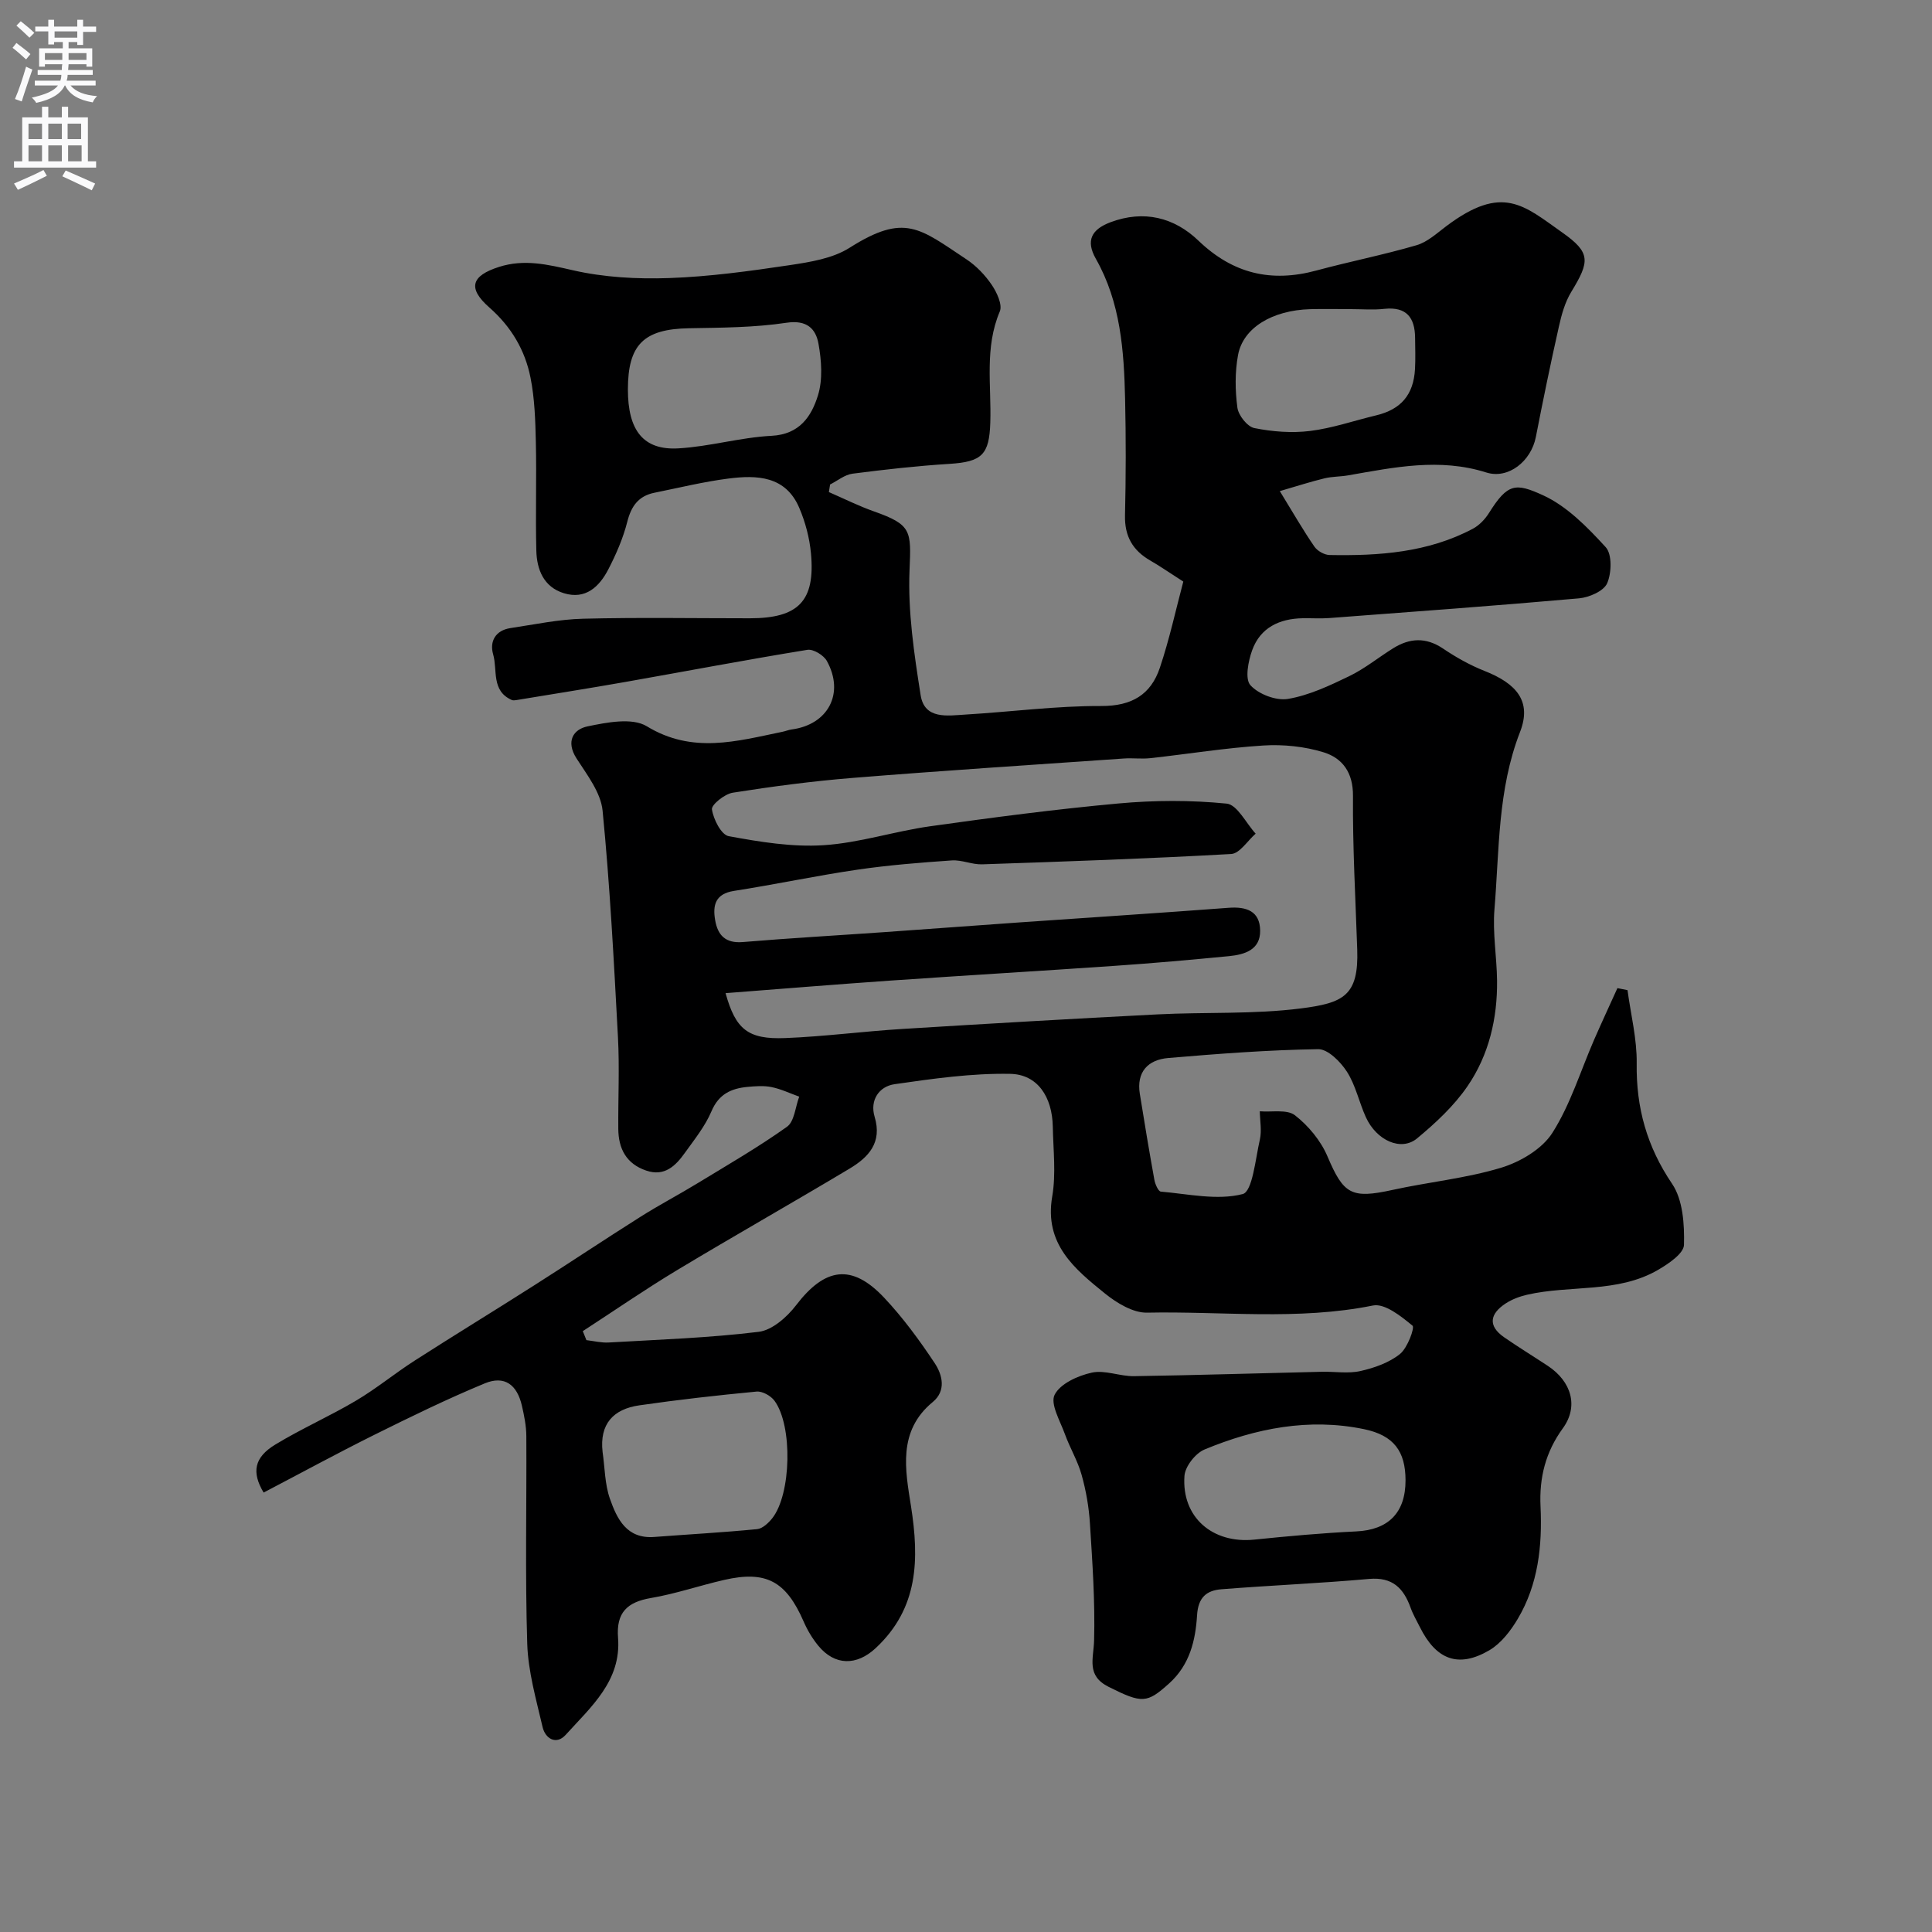 <svg enable-background="new 0 0 400 400" viewBox="0 0 400 400" xmlns="http://www.w3.org/2000/svg"><rect x="0" y="0" width="400" height="400" fill="#808080" stroke="none"/><path d="m54.58 309.02c-2.51-4.2-1.98-7.27 2.42-9.94 5.41-3.29 11.26-5.86 16.71-9.09 4.19-2.48 7.99-5.62 12.1-8.26 8.2-5.27 16.52-10.34 24.74-15.58 7.39-4.7 14.68-9.57 22.09-14.25 3.84-2.43 7.88-4.54 11.76-6.91 6.24-3.8 12.59-7.47 18.53-11.7 1.55-1.1 1.73-4.11 2.54-6.24-1.9-.68-3.76-1.58-5.73-1.98-1.6-.33-3.33-.19-4.98-.04-3.35.32-5.94 1.47-7.45 5.03-1.31 3.1-3.52 5.84-5.51 8.62-1.92 2.69-4.2 4.97-8 3.68-4.13-1.4-5.76-4.53-5.79-8.65-.05-6.33.27-12.68-.07-18.99-.84-15.64-1.65-31.3-3.18-46.88-.37-3.76-3.22-7.42-5.4-10.82-2.25-3.52-.68-6.02 2.28-6.63 3.99-.83 9.24-1.86 12.26-.03 9.47 5.78 18.66 3.09 28.09 1.15.64-.13 1.25-.39 1.89-.48 7.57-.99 11.03-7.47 7.31-14.19-.66-1.19-2.8-2.5-4.03-2.3-12.55 2.04-25.05 4.42-37.57 6.63-7.54 1.33-15.1 2.52-22.65 3.77-.32.05-.71.11-.99-.02-4.28-1.89-2.91-6.2-3.85-9.45-.77-2.66.47-4.96 3.58-5.43 5.01-.75 10.03-1.82 15.06-1.94 11.49-.29 23-.09 34.49-.09 10.09 0 13.59-3.57 12.67-13.46-.3-3.19-1.16-6.45-2.42-9.4-2.82-6.63-8.76-6.83-14.67-6.07-5.15.66-10.23 1.91-15.33 2.94-3.26.66-4.78 2.74-5.6 5.98-.87 3.43-2.32 6.77-3.96 9.93-1.86 3.57-4.7 6.26-9.17 4.89-4.18-1.28-5.61-4.88-5.71-8.83-.19-7.49.07-15-.1-22.5-.1-4.44-.24-8.95-1.1-13.28-1.13-5.71-3.98-10.55-8.52-14.54-4.58-4.03-3.73-6.58 2-8.41 5.23-1.67 10.06-.5 15.27.69 6.45 1.48 13.3 1.85 19.95 1.62 8.34-.29 16.67-1.44 24.93-2.67 4.26-.64 8.93-1.38 12.44-3.61 11.41-7.23 14.48-4.03 24.18 2.4 2.04 1.35 3.87 3.27 5.25 5.3 1.05 1.55 2.24 4.11 1.66 5.49-3.2 7.53-1.72 15.34-1.97 23.02-.21 6.63-1.72 8.12-8.47 8.54-6.7.42-13.39 1.17-20.05 2.03-1.62.21-3.11 1.46-4.65 2.24-.08.52-.16 1.05-.25 1.57 3.11 1.35 6.16 2.88 9.36 4.01 7.81 2.76 7.68 4.01 7.34 12.13-.36 8.6.95 17.36 2.3 25.92.81 5.09 5.61 4.22 9.33 4 9.37-.56 18.74-1.81 28.1-1.77 6.3.02 10.23-2.37 12.09-7.9 2-5.94 3.33-12.12 4.86-17.86-3.05-1.95-4.9-3.25-6.86-4.37-3.62-2.09-5.31-5.03-5.21-9.33.19-8.03.2-16.07.02-24.1-.23-10.02-.93-19.99-6.05-29.02-2.16-3.8-.88-6.11 3.03-7.58 6.92-2.59 13.2-.99 18.21 3.82 7.13 6.84 15.05 8.71 24.4 6.18 6.89-1.86 13.91-3.24 20.75-5.24 2.24-.65 4.2-2.47 6.14-3.93 11.67-8.79 16.06-4.32 24.02 1.29 5.94 4.18 5.73 5.98 1.87 12.31-1.3 2.13-2.01 4.71-2.56 7.18-1.71 7.59-3.28 15.22-4.77 22.86-.98 5.01-5.69 8.79-10.27 7.34-9.67-3.06-19.1-1.06-28.6.6-1.61.28-3.29.23-4.87.61-2.86.69-5.66 1.6-9.27 2.65 2.85 4.64 4.87 8.17 7.17 11.5.62.9 2.06 1.71 3.14 1.73 10.23.19 20.36-.51 29.64-5.43 1.33-.7 2.54-1.97 3.35-3.26 3.87-6.18 5.5-6.29 11.22-3.67 4.95 2.27 9.18 6.61 12.95 10.73 1.35 1.47 1.23 5.36.3 7.49-.71 1.61-3.71 2.92-5.81 3.11-17.22 1.53-34.46 2.78-51.7 4.08-1.82.14-3.67.01-5.5.04-4.84.08-8.79 1.94-10.48 6.62-.82 2.27-1.54 5.96-.36 7.25 1.68 1.86 5.32 3.25 7.78 2.83 4.37-.74 8.6-2.74 12.66-4.7 3.21-1.55 6.04-3.87 9.09-5.77 3.43-2.14 6.79-2.35 10.35.05 2.68 1.81 5.58 3.44 8.59 4.63 6.64 2.62 9.82 6.29 7.35 12.63-4.66 11.98-4.28 24.42-5.3 36.74-.4 4.86.48 9.81.54 14.71.09 7.85-1.68 15.41-6.1 21.87-2.8 4.1-6.62 7.65-10.47 10.84-3.3 2.73-8.39.43-10.59-4.39-1.41-3.1-2.11-6.6-3.92-9.42-1.32-2.06-3.95-4.7-5.95-4.67-10.36.16-20.72.95-31.06 1.83-4.18.36-6.6 2.87-5.87 7.43.95 5.94 1.94 11.87 3.01 17.79.16.9.81 2.39 1.34 2.44 5.68.49 11.66 1.86 16.94.51 2.04-.52 2.64-7.28 3.56-11.28.42-1.86.02-3.9-.01-5.86 2.47.21 5.62-.45 7.27.82 2.79 2.17 5.35 5.26 6.73 8.5 3.34 7.86 4.92 8.84 13.48 6.96 7.47-1.64 15.19-2.39 22.47-4.59 3.98-1.21 8.48-3.86 10.62-7.22 3.74-5.87 5.82-12.79 8.63-19.25 1.57-3.59 3.22-7.15 4.84-10.72.7.14 1.39.28 2.09.42.68 5.06 1.97 10.12 1.9 15.17-.13 9.19 2.12 17.23 7.34 24.94 2.24 3.32 2.56 8.39 2.45 12.63-.05 1.79-3.2 3.91-5.36 5.17-8.39 4.88-18.14 3.09-27.12 5.15-1.55.36-3.14.95-4.46 1.82-3.2 2.11-3.76 4.59-.28 7 2.95 2.04 6.02 3.92 9.02 5.9 4.92 3.25 6.42 8.4 3.12 12.93-3.59 4.94-4.9 10.22-4.62 16.18.38 8.12-.47 16.12-4.71 23.27-1.47 2.48-3.46 5.08-5.87 6.5-6.41 3.76-11.03 1.99-14.4-4.79-.65-1.32-1.42-2.6-1.91-3.98-1.46-4.07-3.75-6.42-8.6-5.99-10.17.91-20.39 1.33-30.58 2.14-3.03.24-4.81 1.63-5.04 5.37-.32 5.18-1.49 10.27-5.8 14.14-4.57 4.1-5.54 4.19-12.5.7-4.69-2.35-3.12-5.81-3.02-9.63.22-8.05-.35-16.14-.86-24.19-.21-3.4-.81-6.82-1.73-10.1-.81-2.9-2.43-5.57-3.46-8.43-.98-2.71-3.07-6.24-2.12-8.13 1.16-2.3 4.82-3.95 7.69-4.58 2.72-.6 5.82.78 8.75.73 12.97-.2 25.93-.61 38.9-.91 2.66-.06 5.43.42 7.97-.15 2.88-.65 5.93-1.72 8.18-3.52 1.57-1.25 3.1-5.47 2.61-5.87-2.36-1.95-5.75-4.67-8.19-4.18-15.55 3.14-31.2 1.16-46.78 1.48-2.89.06-6.26-1.99-8.69-3.95-6.31-5.1-12.63-10.25-10.94-20.1.81-4.69.21-9.64.12-14.47-.12-6.13-3.14-10.82-8.82-10.92-7.97-.15-16.01 1-23.94 2.14-3.24.47-5.15 3.34-4.13 6.74 1.62 5.38-1.28 8.4-5.2 10.75-11.86 7.1-23.9 13.91-35.75 21.04-6.62 3.99-12.99 8.39-19.47 12.6l.75 1.86c1.54.18 3.09.58 4.62.49 10.36-.6 20.76-.95 31.05-2.21 2.79-.34 5.86-3.05 7.73-5.49 5.98-7.83 11.54-8.69 18.23-1.59 3.91 4.15 7.33 8.82 10.49 13.58 1.58 2.38 2.42 5.7-.41 8.03-7.32 6.02-5.68 14.11-4.51 21.56 1.73 11.04 1.55 21.12-7.29 29.38-3.96 3.7-8.48 3.68-11.91-.49-1.23-1.5-2.26-3.23-3.03-5.01-3.64-8.34-7.75-10.6-16.47-8.6-5.07 1.16-10.02 2.87-15.13 3.74-4.94.84-7.23 3.03-6.82 8.24.7 8.92-5.63 14.32-10.85 20.1-1.92 2.12-4.21.83-4.78-1.65-1.32-5.69-2.99-11.46-3.17-17.23-.45-14.32-.11-28.66-.19-42.99-.01-2.09-.44-4.21-.91-6.26-1.01-4.41-3.62-6.33-7.69-4.65-7.78 3.22-15.37 6.93-22.92 10.68-7.71 3.84-15.26 7.95-22.87 11.93zm95.64-103.4c2.08 7.47 4.59 9.62 12.4 9.3 8.04-.32 16.06-1.38 24.1-1.88 17.62-1.09 35.25-2.12 52.88-3.02 9.92-.51 19.95.01 29.76-1.24 8.79-1.12 11.97-2.63 11.64-12.21-.36-10.59-.96-21.19-.88-31.78.04-4.84-2.17-7.82-6.07-9.03-3.95-1.22-8.36-1.67-12.5-1.41-7.82.49-15.58 1.76-23.38 2.62-1.81.2-3.67-.06-5.49.07-18.73 1.3-37.46 2.51-56.17 4.02-8.3.67-16.57 1.76-24.8 3.06-1.67.26-4.45 2.49-4.31 3.45.3 2.05 1.93 5.27 3.47 5.55 6.46 1.19 13.14 2.29 19.64 1.87 7.4-.47 14.66-2.88 22.06-3.92 12.96-1.82 25.95-3.53 38.99-4.72 7.43-.68 15-.71 22.41.03 2.19.22 4.01 4.05 6 6.22-1.68 1.46-3.3 4.11-5.06 4.21-17.18.97-34.37 1.56-51.57 2.14-2.08.07-4.21-.95-6.27-.81-6.54.45-13.09.97-19.57 1.92-8.54 1.25-17 3.06-25.53 4.39-3.85.6-4.44 2.93-3.91 6.03.53 3.15 2.14 4.87 5.76 4.56 9.68-.81 19.39-1.36 29.09-2.04 9.36-.66 18.72-1.36 28.09-2.02 14.46-1.01 28.93-1.94 43.38-3.03 3.7-.28 6.47.69 6.52 4.71.06 4-3.22 4.98-6.45 5.3-7.85.76-15.71 1.46-23.57 2-15.45 1.07-30.92 1.98-46.38 3.05-11.35.79-22.69 1.72-34.28 2.61zm-25.46 95c.47 3.23.45 6.64 1.51 9.66 1.47 4.18 3.46 8.37 9.2 7.93 7.1-.54 14.21-.93 21.29-1.62 1.11-.11 2.33-1.26 3.11-2.23 3.96-4.97 4.29-19.2.47-24.36-.75-1.02-2.51-2-3.69-1.89-8.11.77-16.22 1.68-24.29 2.85-5.35.77-8.27 3.84-7.6 9.66zm166.24 5.85c-.01-5.98-2.42-9.3-8.6-10.58-11.42-2.36-22.45-.17-33.01 4.21-1.88.78-4.02 3.5-4.16 5.46-.62 8.58 5.83 14.09 14.47 13.2 7.02-.72 14.07-1.36 21.12-1.7 6.59-.32 10.19-3.83 10.18-10.59zm-161-225.83c0 8.48 3.19 12.61 10.46 12.19 6.46-.37 12.83-2.27 19.29-2.6 5.82-.3 8.26-4.05 9.6-8.37 1.02-3.29.73-7.22.11-10.69-.56-3.11-2.41-4.98-6.61-4.35-6.65 1-13.47 1.02-20.22 1.14-9.32.17-12.63 3.36-12.63 12.68zm149.7-16.64c-2.82 0-5.64-.07-8.46.01-7.82.23-13.88 3.85-14.92 9.51-.65 3.54-.61 7.31-.13 10.88.21 1.6 2.06 3.94 3.51 4.23 3.74.75 7.74 1.06 11.51.6 4.63-.57 9.13-2.14 13.69-3.23 5.15-1.23 7.76-4.25 8.06-9.59.12-2.15.04-4.31.02-6.47-.04-4.17-1.76-6.47-6.33-6-2.28.26-4.62.06-6.95.06z" fill="#000001"/><g fill="#fafafb"><path d="m2.6 9.9.8-1c.9.7 1.9 1.4 2.9 2.3l-.9 1.1c-1.1-1-2-1.8-2.8-2.4zm.5 10.6c.9-2.1 1.6-4.3 2.3-6.7.4.2.8.4 1.3.6-.7 2.1-1.5 4.3-2.2 6.6zm.3-15.2.9-.9c1 .8 2 1.6 2.8 2.4l-1 1c-.9-.9-1.8-1.7-2.7-2.5zm12.6-1.2h1.2v1.4h2.7v1.1h-2.7v2.7h-1.2v-.6h-1.8v1.3h4.9v3.8h-1.2v-.5h-3.7c0 .4-.1.9-.1 1.2h5.1v1h-5.2c0 .5-.1.9-.2 1.2h6v1h-5.2c1.1 1.3 2.9 2 5.5 2.2-.4.4-.7.8-.9 1.3-2.9-.5-4.8-1.6-5.7-3.5h-.1c-.8 1.7-2.7 2.9-5.9 3.6-.2-.4-.6-.8-.9-1.1 2.8-.6 4.6-1.4 5.4-2.5h-4.8v-1h5.3c.1-.3.2-.7.2-1.2h-4.9v-1h5c0-.4 0-.8.1-1.2h-3.6v.5h-1.2v-3.8h4.9v-1.3h-1.8v.5h-1.2v-2.7h-2.7v-1h2.7v-1.4h1.2v1.4h4.8zm-6.7 8.3h3.6c0-.4 0-.9 0-1.4h-3.6zm1.9-4.6h4.8v-1.3h-4.7v1.3zm6.7 3.2h-3.7v1.4h3.7v-2.4z"/><path d="m8.7 22.1h1.3v2.2h2.8v-2.2h1.3v2.2h4.1v9.1h1.7v1.3h-17v-1.3h1.7v-9.1h4.1zm.3 13.1.7 1.2c-1.8.9-3.8 1.9-6 2.9-.2-.4-.5-.8-.8-1.3 2.3-1 4.4-1.9 6.1-2.8zm-3.1-6.4h2.8v-3.2h-2.8zm0 4.6h2.8v-3.3h-2.8zm4.1-4.6h2.8v-3.2h-2.8zm0 4.6h2.8v-3.3h-2.8zm3.6 1.9c2.1.9 4.1 1.8 6.1 2.7l-.7 1.4c-2.2-1.1-4.2-2-6.1-2.9zm3.2-9.7h-2.8v3.2h2.8zm-2.7 7.8h2.8v-3.3h-2.8z"/></g></svg>